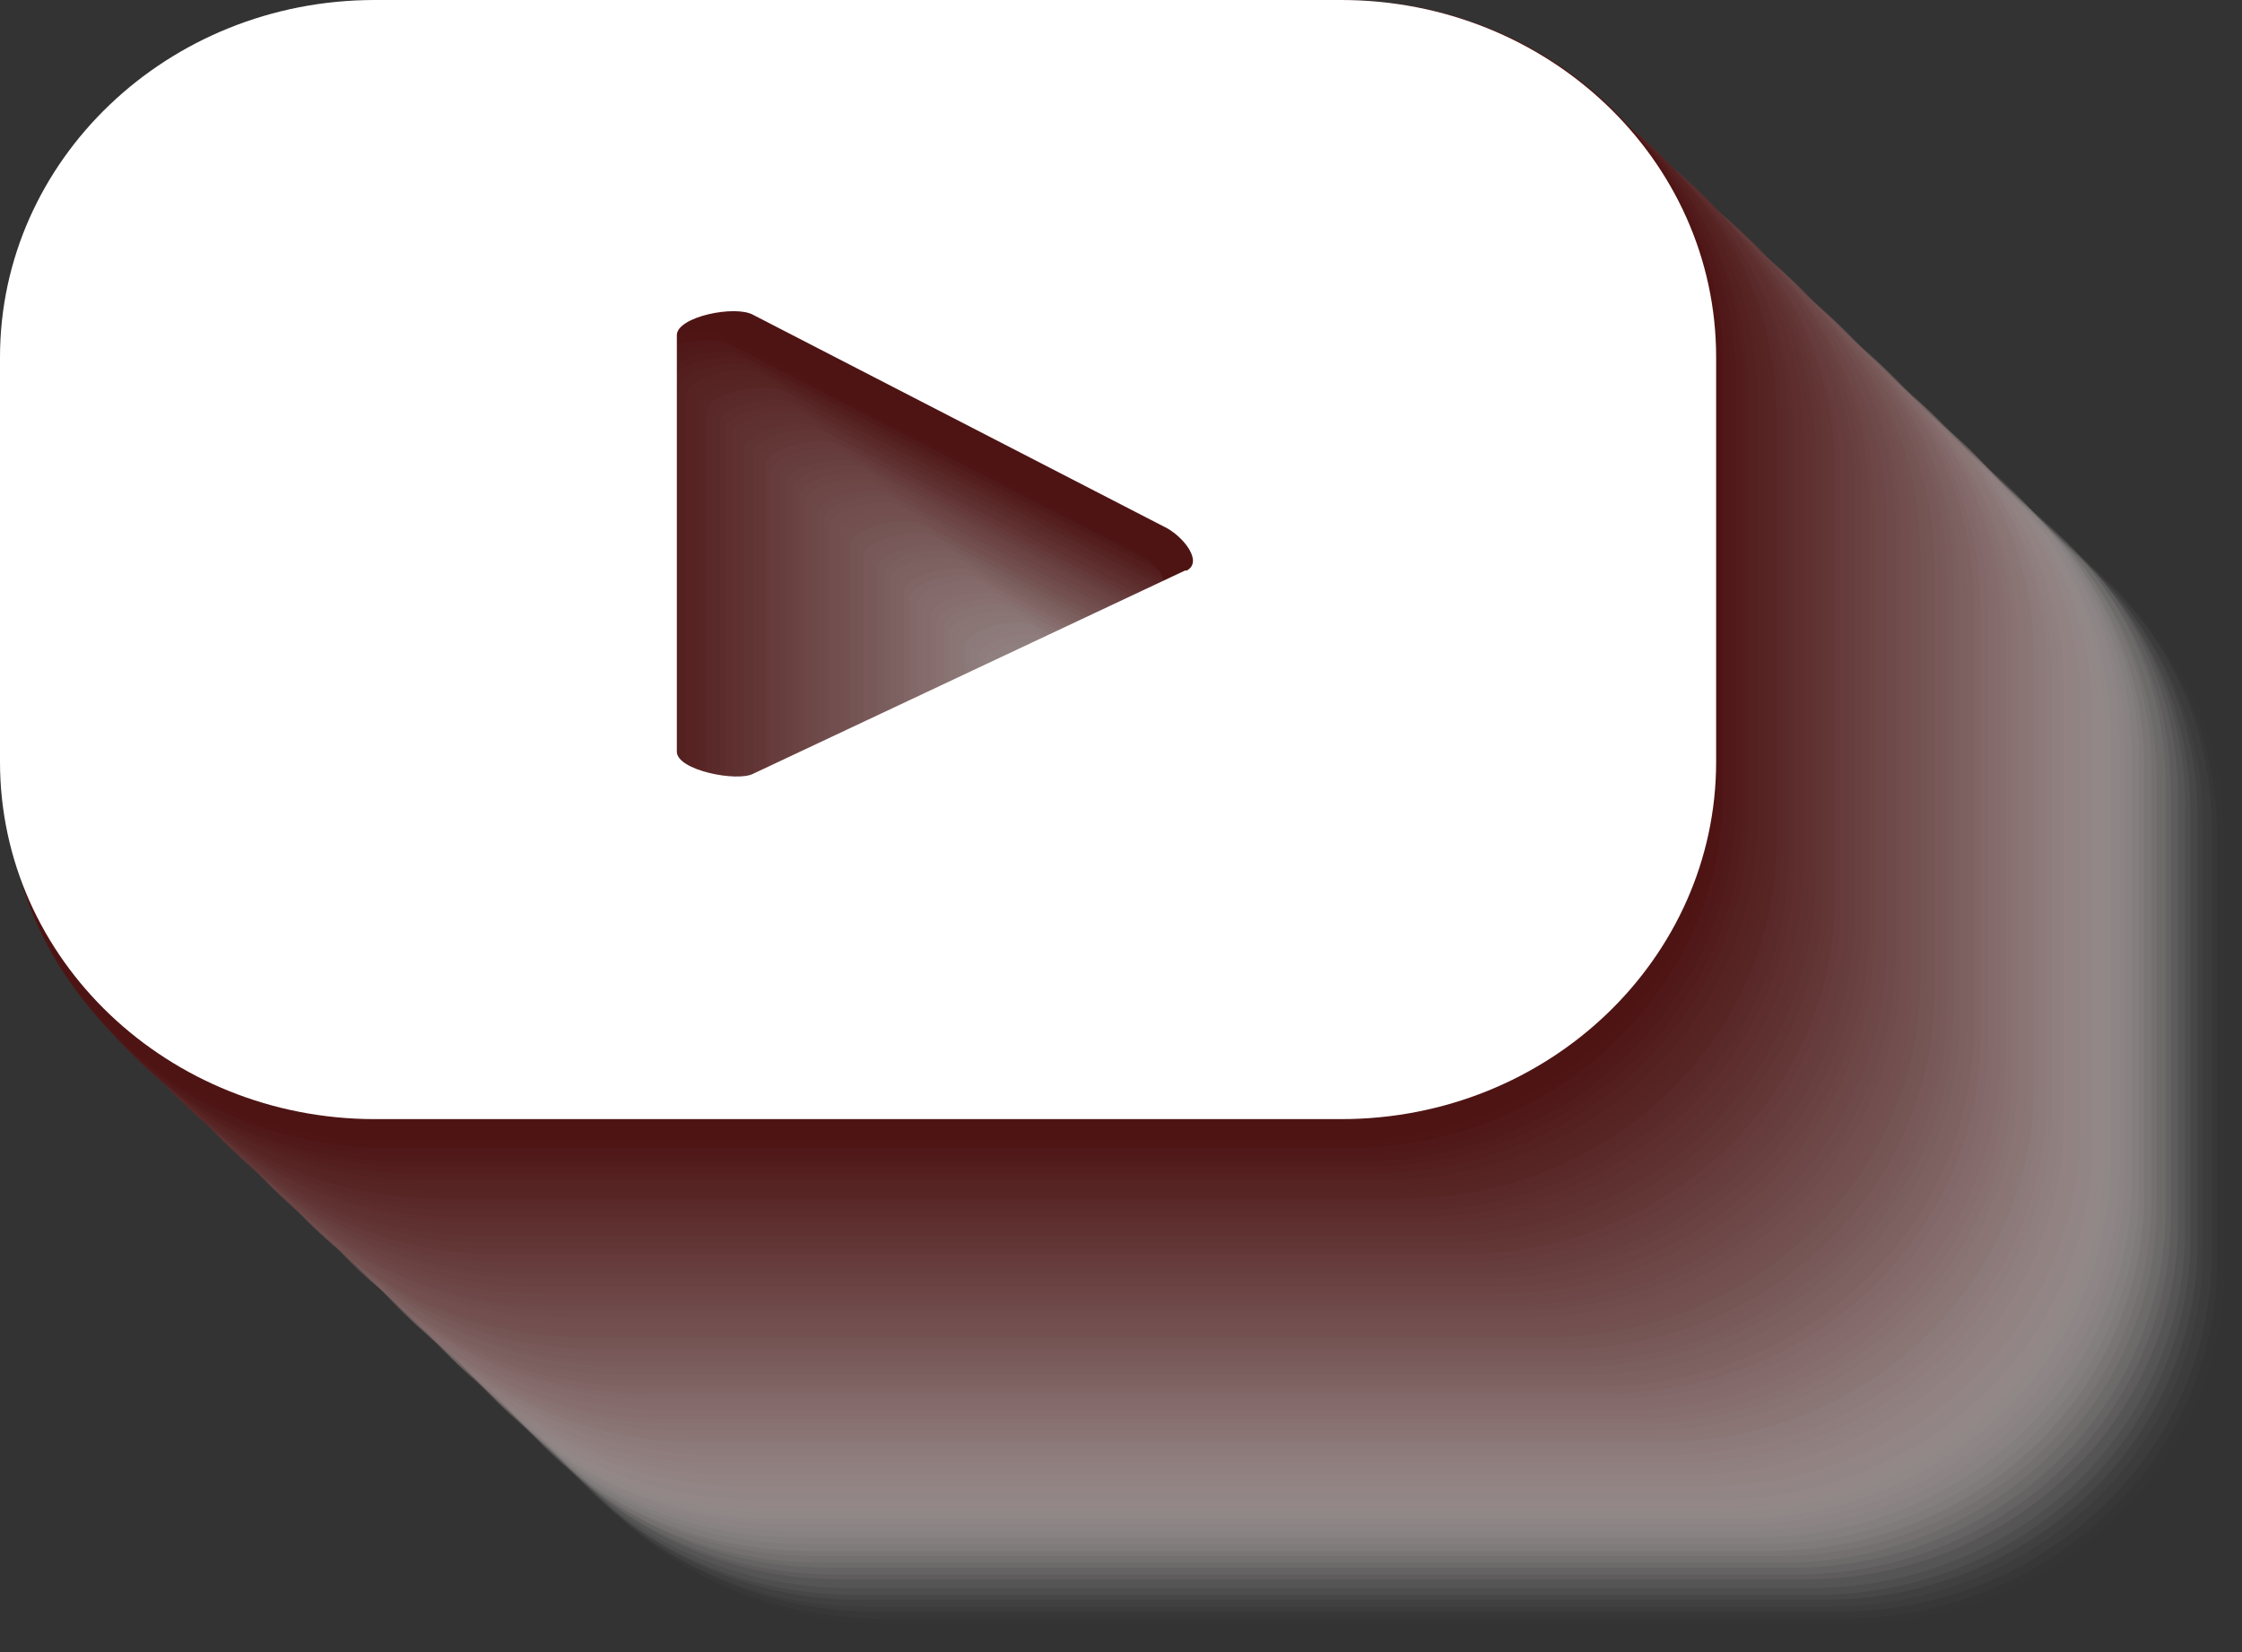 <svg width="38" height="28" viewBox="0 0 38 28" fill="none" xmlns="http://www.w3.org/2000/svg">
<rect x="0" y="0" width="38" height="28" fill="#333333" stroke="none"/>
<g style="mix-blend-mode:multiply" opacity="0.6">
<path opacity="0.01" d="M27.852 17.905L20.686 21.348C20.385 21.492 19.572 21.291 19.572 20.975V13.917C19.572 13.601 20.415 13.4 20.716 13.572L27.641 17.188C27.942 17.36 28.183 17.762 27.882 17.905H27.852ZM37.698 14.232C37.698 10.875 34.838 8.178 31.345 8.178H15.055C11.532 8.178 8.702 10.904 8.702 14.232V21.463C8.702 24.82 11.562 27.517 15.055 27.517H31.345C34.868 27.517 37.698 24.792 37.698 21.463V14.232V14.232Z" fill="#FDFCFC"/>
<path opacity="0.03" d="M27.732 17.819L20.565 21.262C20.264 21.406 19.451 21.205 19.451 20.889V13.831C19.451 13.515 20.294 13.314 20.596 13.486L27.521 17.102C27.822 17.274 28.063 17.675 27.762 17.819H27.732ZM37.578 14.146C37.578 10.789 34.717 8.092 31.224 8.092H14.935C11.412 8.092 8.581 10.818 8.581 14.146V21.377C8.581 24.734 11.442 27.431 14.935 27.431H31.224C34.747 27.431 37.578 24.706 37.578 21.377V14.146Z" fill="#FBF8F8"/>
<path opacity="0.04" d="M27.641 17.704L20.475 21.147C20.174 21.291 19.331 21.09 19.331 20.774V13.716C19.331 13.4 20.174 13.199 20.475 13.371L27.4 16.987C27.701 17.159 27.942 17.561 27.641 17.704V17.704ZM37.487 14.031C37.487 10.674 34.627 7.977 31.134 7.977H14.844C11.322 7.977 8.491 10.703 8.491 14.031V21.262C8.491 24.619 11.352 27.317 14.844 27.317H31.134C34.657 27.317 37.487 24.591 37.487 21.262V14.031Z" fill="#F9F5F5"/>
<path opacity="0.05" d="M27.521 17.618L20.355 21.061C20.053 21.205 19.21 21.004 19.21 20.688V13.63C19.21 13.314 20.053 13.113 20.355 13.285L27.28 16.901C27.581 17.073 27.822 17.475 27.521 17.618V17.618ZM37.337 13.945C37.337 10.588 34.476 7.891 30.983 7.891H14.694C11.171 7.891 8.341 10.617 8.341 13.945V21.176C8.341 24.533 11.201 27.23 14.694 27.23H30.983C34.506 27.23 37.337 24.505 37.337 21.176V13.945V13.945Z" fill="#F7F2F2"/>
<path opacity="0.06" d="M27.43 17.503L20.264 20.947C19.963 21.09 19.12 20.889 19.12 20.574V13.515C19.12 13.199 19.963 12.998 20.264 13.171L27.19 16.786C27.491 16.958 27.732 17.36 27.43 17.503V17.503ZM37.246 13.831C37.246 10.473 34.386 7.776 30.893 7.776H14.604C11.081 7.776 8.25 10.502 8.25 13.831V21.061C8.25 24.419 11.111 27.116 14.604 27.116H30.893C34.416 27.116 37.246 24.39 37.246 21.061V13.831V13.831Z" fill="#F5EFEF"/>
<path opacity="0.08" d="M27.31 17.417L20.144 20.86C19.843 21.004 19 20.803 19 20.488V13.429C19 13.113 19.843 12.912 20.144 13.084L27.069 16.7C27.37 16.872 27.611 17.274 27.31 17.417V17.417ZM37.126 13.744C37.126 10.387 34.266 7.69 30.773 7.69H14.483C10.96 7.69 8.13 10.416 8.13 13.744V20.975C8.13 24.332 10.99 27.03 14.483 27.03H30.773C34.296 27.03 37.126 24.304 37.126 20.975V13.744Z" fill="#F3EBEB"/>
<path opacity="0.09" d="M27.22 17.302L20.053 20.746C19.752 20.889 18.909 20.688 18.909 20.373V13.314C18.909 12.998 19.782 12.797 20.053 12.97L26.979 16.585C27.28 16.757 27.521 17.159 27.22 17.302V17.302ZM37.036 13.63C37.036 10.272 34.175 7.575 30.682 7.575H14.393C10.87 7.575 8.039 10.301 8.039 13.63V20.86C8.039 24.218 10.9 26.915 14.393 26.915H30.682C34.205 26.915 37.036 24.189 37.036 20.86V13.63Z" fill="#F1E8E8"/>
<path opacity="0.1" d="M27.099 17.188L19.903 20.631C19.602 20.774 18.759 20.574 18.759 20.258V13.199C18.759 12.884 19.632 12.683 19.903 12.855L26.828 16.47C27.129 16.642 27.37 17.044 27.069 17.188H27.099ZM36.915 13.486C36.915 10.129 34.055 7.432 30.562 7.432H14.272C10.749 7.432 7.919 10.158 7.919 13.486V20.717C7.919 24.074 10.78 26.771 14.272 26.771H30.562C34.085 26.771 36.915 24.046 36.915 20.717V13.486V13.486Z" fill="#EFE5E5"/>
<path opacity="0.12" d="M26.979 17.102L19.782 20.545C19.481 20.688 18.638 20.488 18.638 20.172V13.113C18.638 12.797 19.512 12.597 19.782 12.769L26.708 16.384C27.009 16.556 27.25 16.958 26.949 17.102H26.979ZM36.795 13.4C36.795 10.043 33.934 7.346 30.442 7.346H14.152C10.629 7.346 7.799 10.072 7.799 13.4V20.631C7.799 23.988 10.659 26.685 14.152 26.685H30.442C33.964 26.685 36.795 23.959 36.795 20.631V13.4Z" fill="#EDE2E2"/>
<path opacity="0.13" d="M26.889 16.987L19.692 20.43C19.391 20.574 18.548 20.373 18.548 20.057V12.998C18.548 12.683 19.421 12.482 19.692 12.654L26.617 16.27C26.919 16.442 27.16 16.843 26.858 16.987H26.889ZM36.704 13.285C36.704 9.928 33.844 7.231 30.351 7.231H14.062C10.539 7.231 7.708 9.957 7.708 13.285V20.516C7.708 23.873 10.569 26.571 14.062 26.571H30.351C33.874 26.571 36.704 23.845 36.704 20.516V13.285Z" fill="#EBDEDE"/>
<path opacity="0.14" d="M26.768 16.901L19.572 20.344C19.271 20.488 18.427 20.287 18.427 19.971V12.912C18.427 12.597 19.301 12.396 19.572 12.568L26.497 16.183C26.798 16.355 27.039 16.757 26.738 16.901H26.768ZM36.554 13.199C36.554 9.842 33.693 7.145 30.201 7.145H13.911C10.388 7.145 7.558 9.871 7.558 13.199V20.43C7.558 23.787 10.418 26.485 13.911 26.485H30.201C33.724 26.485 36.554 23.759 36.554 20.43V13.199Z" fill="#E9DBDB"/>
<path opacity="0.15" d="M26.678 16.786L19.481 20.229C19.18 20.373 18.337 20.172 18.337 19.856V12.797C18.337 12.482 19.21 12.281 19.481 12.453L26.407 16.069C26.708 16.241 26.949 16.642 26.648 16.786H26.678ZM36.464 13.084C36.464 9.727 33.603 7.03 30.11 7.03H13.821C10.298 7.03 7.467 9.756 7.467 13.084V20.315C7.467 23.672 10.328 26.37 13.821 26.37H30.11C33.633 26.37 36.464 23.644 36.464 20.315V13.084Z" fill="#E7D8D8"/>
<path opacity="0.17" d="M26.557 16.7L19.361 20.143C19.06 20.287 18.217 20.086 18.217 19.77V12.711C18.217 12.396 19.09 12.195 19.391 12.367L26.316 15.982C26.617 16.155 26.858 16.556 26.557 16.7V16.7ZM36.343 12.998C36.343 9.641 33.483 6.944 29.99 6.944H13.7C10.177 6.944 7.347 9.67 7.347 12.998V20.229C7.347 23.586 10.207 26.284 13.7 26.284H29.99C33.513 26.284 36.343 23.558 36.343 20.229V12.998V12.998Z" fill="#E4D4D4"/>
<path opacity="0.18" d="M26.467 16.585L19.271 20.028C18.97 20.172 18.126 19.971 18.126 19.655V12.597C18.126 12.281 19 12.08 19.301 12.252L26.226 15.868C26.527 16.04 26.768 16.442 26.467 16.585V16.585ZM36.253 12.884C36.253 9.526 33.392 6.829 29.899 6.829H13.61C10.087 6.829 7.257 9.555 7.257 12.884V20.114C7.257 23.472 10.117 26.169 13.61 26.169H29.899C33.422 26.169 36.253 23.443 36.253 20.114V12.884V12.884Z" fill="#E2D1D1"/>
<path opacity="0.19" d="M26.346 16.499L19.15 19.942C18.849 20.086 18.006 19.885 18.006 19.569V12.511C18.006 12.195 18.879 11.994 19.18 12.166L26.106 15.782C26.407 15.954 26.648 16.355 26.346 16.499V16.499ZM36.132 12.769C36.132 9.412 33.272 6.714 29.779 6.714H13.489C9.967 6.714 7.136 9.44 7.136 12.769V20C7.136 23.357 9.997 26.054 13.489 26.054H29.779C33.302 26.054 36.132 23.328 36.132 20V12.769Z" fill="#E0CECE"/>
<path opacity="0.21" d="M26.226 16.384L19.03 19.828C18.729 19.971 17.886 19.77 17.886 19.454V12.396C17.886 12.08 18.759 11.879 19.06 12.052L25.985 15.667C26.286 15.839 26.527 16.241 26.226 16.384V16.384ZM36.012 12.654C36.012 9.297 33.151 6.6 29.659 6.6H13.369C9.846 6.6 7.016 9.326 7.016 12.654V19.885C7.016 23.242 9.876 25.939 13.369 25.939H29.659C33.182 25.939 36.012 23.213 36.012 19.885V12.654V12.654Z" fill="#DECBCB"/>
<path opacity="0.22" d="M26.136 16.27L18.939 19.713C18.638 19.856 17.765 19.655 17.765 19.34V12.281C17.765 11.965 18.638 11.764 18.939 11.937L25.865 15.552C26.166 15.724 26.407 16.126 26.106 16.27H26.136ZM35.922 12.539C35.922 9.182 33.061 6.485 29.568 6.485H13.279C9.756 6.485 6.925 9.211 6.925 12.539V19.77C6.925 23.127 9.786 25.825 13.279 25.825H29.568C33.091 25.825 35.922 23.099 35.922 19.77V12.539V12.539Z" fill="#DCC7C7"/>
<path opacity="0.23" d="M26.015 16.183L18.819 19.627C18.518 19.77 17.645 19.569 17.645 19.254V12.195C17.645 11.879 18.518 11.678 18.819 11.851L25.744 15.466C26.045 15.638 26.286 16.04 25.985 16.183H26.015ZM35.771 12.453C35.771 9.096 32.911 6.399 29.418 6.399H13.128C9.605 6.399 6.775 9.125 6.775 12.453V19.684C6.775 23.041 9.635 25.738 13.128 25.738H29.418C32.941 25.738 35.771 23.012 35.771 19.684V12.453V12.453Z" fill="#DAC4C4"/>
<path opacity="0.24" d="M25.925 16.069L18.729 19.512C18.427 19.655 17.554 19.454 17.554 19.139V12.08C17.554 11.764 18.427 11.564 18.729 11.736L25.684 15.351C25.985 15.523 26.226 15.925 25.955 16.069H25.925ZM35.681 12.338C35.681 8.981 32.82 6.284 29.327 6.284H13.038C9.515 6.284 6.685 9.01 6.685 12.338V19.569C6.685 22.927 9.545 25.624 13.038 25.624H29.327C32.85 25.624 35.681 22.898 35.681 19.569V12.338V12.338Z" fill="#D8C1C1"/>
<path opacity="0.26" d="M25.805 15.982L18.608 19.426C18.307 19.569 17.434 19.368 17.434 19.053V11.994C17.434 11.678 18.307 11.478 18.608 11.65L25.564 15.265C25.865 15.437 26.106 15.839 25.835 15.982H25.805ZM35.56 12.252C35.56 8.895 32.7 6.198 29.207 6.198H12.917C9.394 6.198 6.564 8.924 6.564 12.252V19.483C6.564 22.84 9.425 25.538 12.917 25.538H29.207C32.73 25.538 35.56 22.812 35.56 19.483V12.252Z" fill="#D6BEBE"/>
<path opacity="0.27" d="M25.714 15.868L18.518 19.311C18.217 19.454 17.344 19.254 17.344 18.938V11.879C17.344 11.564 18.247 11.363 18.518 11.535L25.473 15.15C25.774 15.323 26.015 15.724 25.744 15.868H25.714ZM35.47 12.137C35.47 8.78 32.609 6.083 29.117 6.083H12.827C9.304 6.083 6.474 8.809 6.474 12.137V19.368C6.474 22.726 9.334 25.423 12.827 25.423H29.117C32.64 25.423 35.47 22.697 35.47 19.368V12.137Z" fill="#D4BABA"/>
<path opacity="0.28" d="M25.594 15.782L18.367 19.225C18.066 19.368 17.193 19.168 17.193 18.852V11.793C17.193 11.478 18.096 11.277 18.367 11.449L25.323 15.064C25.624 15.236 25.865 15.638 25.594 15.782V15.782ZM35.349 12.023C35.349 8.666 32.489 5.968 28.996 5.968H12.707C9.184 5.968 6.353 8.694 6.353 12.023V19.254C6.353 22.611 9.214 25.308 12.707 25.308H28.996C32.519 25.308 35.349 22.582 35.349 19.254V12.023V12.023Z" fill="#D2B7B7"/>
<path opacity="0.29" d="M25.503 15.667L18.277 19.11C17.976 19.254 17.103 19.053 17.103 18.737V11.678C17.103 11.363 18.006 11.162 18.277 11.334L25.233 14.95C25.534 15.122 25.805 15.523 25.503 15.667V15.667ZM35.259 11.908C35.259 8.551 32.399 5.854 28.906 5.854H12.616C9.093 5.854 6.263 8.579 6.263 11.908V19.139C6.263 22.496 9.123 25.193 12.616 25.193H28.906C32.429 25.193 35.259 22.467 35.259 19.139V11.908V11.908Z" fill="#D0B4B4"/>
<path opacity="0.31" d="M25.383 15.552L18.157 18.995C17.855 19.139 16.982 18.938 16.982 18.622V11.564C16.982 11.248 17.886 11.047 18.157 11.219L25.112 14.835C25.413 15.007 25.684 15.409 25.383 15.552V15.552ZM35.139 11.793C35.139 8.436 32.278 5.739 28.785 5.739H12.496C8.973 5.739 6.143 8.465 6.143 11.793V19.024C6.143 22.381 9.003 25.078 12.496 25.078H28.785C32.308 25.078 35.139 22.353 35.139 19.024V11.793Z" fill="#CEB1B1"/>
<path opacity="0.32" d="M25.263 15.466L18.036 18.909C17.735 19.053 16.862 18.852 16.862 18.536V11.478C16.862 11.162 17.765 10.961 18.036 11.133L24.992 14.749C25.293 14.921 25.564 15.323 25.263 15.466V15.466ZM34.988 11.707C34.988 8.35 32.128 5.653 28.635 5.653H12.345C8.822 5.653 5.992 8.379 5.992 11.707V18.938C5.992 22.295 8.852 24.992 12.345 24.992H28.635C32.158 24.992 34.988 22.267 34.988 18.938V11.707V11.707Z" fill="#CCADAD"/>
<path opacity="0.33" d="M25.172 15.351L17.946 18.794C17.645 18.938 16.771 18.737 16.771 18.422V11.363C16.771 11.047 17.675 10.846 17.946 11.018L24.901 14.634C25.202 14.806 25.473 15.208 25.172 15.351V15.351ZM34.898 11.592C34.898 8.235 32.037 5.538 28.545 5.538H12.255C8.732 5.538 5.902 8.264 5.902 11.592V18.823C5.902 22.18 8.762 24.878 12.255 24.878H28.545C32.068 24.878 34.898 22.152 34.898 18.823V11.592V11.592Z" fill="#CAAAAA"/>
<path opacity="0.35" d="M25.052 15.265L17.825 18.708C17.524 18.852 16.651 18.651 16.651 18.335V11.277C16.651 10.961 17.554 10.76 17.855 10.932L24.811 14.548C25.112 14.72 25.383 15.122 25.082 15.265H25.052ZM34.777 11.506C34.777 8.149 31.917 5.452 28.424 5.452H12.134C8.612 5.452 5.781 8.178 5.781 11.506V18.737C5.781 22.094 8.642 24.792 12.134 24.792H28.424C31.947 24.792 34.777 22.066 34.777 18.737V11.506Z" fill="#C8A7A7"/>
<path opacity="0.36" d="M24.961 15.15L17.735 18.594C17.434 18.737 16.561 18.536 16.561 18.221V11.162C16.561 10.846 17.464 10.645 17.765 10.818L24.721 14.433C25.022 14.605 25.293 15.007 24.991 15.15H24.961ZM34.687 11.363C34.687 8.006 31.827 5.308 28.334 5.308H12.044C8.521 5.308 5.691 8.034 5.691 11.363V18.594C5.691 21.951 8.551 24.648 12.044 24.648H28.334C31.857 24.648 34.687 21.922 34.687 18.594V11.363Z" fill="#C6A3A3"/>
<path opacity="0.37" d="M24.841 15.064L17.614 18.508C17.313 18.651 16.44 18.45 16.44 18.135V11.076C16.44 10.76 17.343 10.559 17.645 10.732L24.6 14.347C24.901 14.519 25.172 14.921 24.871 15.064H24.841ZM34.567 11.277C34.567 7.92 31.706 5.222 28.213 5.222H11.924C8.401 5.222 5.57 7.948 5.57 11.277V18.508C5.57 21.865 8.431 24.562 11.924 24.562H28.213C31.736 24.562 34.567 21.836 34.567 18.508V11.277V11.277Z" fill="#C4A0A0"/>
<path opacity="0.38" d="M24.751 14.95L17.524 18.393C17.223 18.536 16.35 18.335 16.35 18.02V10.961C16.35 10.645 17.253 10.445 17.554 10.617L24.51 14.232C24.811 14.404 25.082 14.806 24.781 14.95H24.751ZM34.476 11.162C34.476 7.805 31.616 5.108 28.123 5.108H11.833C8.31 5.108 5.48 7.833 5.48 11.162V18.393C5.48 21.75 8.341 24.447 11.833 24.447H28.123C31.646 24.447 34.476 21.721 34.476 18.393V11.162V11.162Z" fill="#C29D9D"/>
<path opacity="0.4" d="M24.63 14.864L17.404 18.307C17.103 18.45 16.199 18.249 16.199 17.934V10.875C16.199 10.559 17.103 10.358 17.404 10.531L24.359 14.146C24.66 14.318 24.931 14.72 24.63 14.864V14.864ZM34.356 11.076C34.356 7.719 31.495 5.021 28.003 5.021H11.713C8.19 5.021 5.36 7.747 5.36 11.076V18.307C5.36 21.664 8.22 24.361 11.713 24.361H28.003C31.526 24.361 34.356 21.635 34.356 18.307V11.076Z" fill="#C09A9A"/>
<path opacity="0.41" d="M24.51 14.749L17.283 18.192C16.982 18.335 16.079 18.135 16.079 17.819V10.76C16.079 10.445 16.982 10.244 17.283 10.416L24.239 14.031C24.54 14.204 24.811 14.605 24.51 14.749V14.749ZM34.205 10.961C34.205 7.604 31.345 4.907 27.852 4.907H11.562C8.039 4.907 5.209 7.633 5.209 10.961V18.192C5.209 21.549 8.07 24.246 11.562 24.246H27.852C31.375 24.246 34.205 21.52 34.205 18.192V10.961Z" fill="#BE9696"/>
<path opacity="0.42" d="M24.419 14.634L17.193 18.077C16.892 18.221 15.989 18.02 15.989 17.704V10.646C15.989 10.33 16.892 10.129 17.193 10.301L24.148 13.917C24.45 14.089 24.721 14.49 24.419 14.634V14.634ZM34.115 10.846C34.115 7.489 31.255 4.792 27.762 4.792H11.472C7.949 4.792 5.119 7.518 5.119 10.846V18.077C5.119 21.434 7.979 24.132 11.472 24.132H27.762C31.285 24.132 34.115 21.406 34.115 18.077V10.846Z" fill="#BC9393"/>
<path opacity="0.44" d="M24.299 14.548L17.073 17.991C16.771 18.135 15.868 17.934 15.868 17.618V10.559C15.868 10.244 16.802 10.043 17.073 10.215L24.028 13.831C24.329 14.003 24.6 14.404 24.299 14.548V14.548ZM33.995 10.76C33.995 7.403 31.134 4.706 27.641 4.706H11.352C7.829 4.706 4.998 7.432 4.998 10.76V17.991C4.998 21.348 7.859 24.046 11.352 24.046H27.641C31.164 24.046 33.995 21.32 33.995 17.991V10.76V10.76Z" fill="#BA9090"/>
<path opacity="0.45" d="M24.209 14.433L16.982 17.876C16.681 18.02 15.778 17.819 15.778 17.503V10.445C15.778 10.129 16.711 9.928 16.982 10.1L23.938 13.716C24.239 13.888 24.51 14.29 24.209 14.433V14.433ZM33.904 10.617C33.904 7.26 31.044 4.562 27.551 4.562H11.261C7.738 4.562 4.908 7.288 4.908 10.617V17.848C4.908 21.205 7.769 23.902 11.261 23.902H27.551C31.074 23.902 33.904 21.176 33.904 17.848V10.617V10.617Z" fill="#B88D8D"/>
<path opacity="0.46" d="M24.088 14.347L16.832 17.79C16.531 17.934 15.627 17.733 15.627 17.417V10.358C15.627 10.043 16.561 9.842 16.832 10.014L23.787 13.63C24.088 13.802 24.359 14.204 24.058 14.347H24.088ZM33.784 10.531C33.784 7.173 30.923 4.476 27.43 4.476H11.141C7.618 4.476 4.788 7.202 4.788 10.531V17.762C4.788 21.119 7.648 23.816 11.141 23.816H27.43C30.953 23.816 33.784 21.09 33.784 17.762V10.531Z" fill="#B68989"/>
<path opacity="0.47" d="M23.998 14.232L16.741 17.675C16.44 17.819 15.537 17.618 15.537 17.302V10.244C15.537 9.928 16.47 9.727 16.741 9.899L23.697 13.515C23.998 13.687 24.269 14.089 23.968 14.232H23.998ZM33.694 10.416C33.694 7.059 30.833 4.361 27.34 4.361H11.05C7.528 4.361 4.697 7.087 4.697 10.416V17.647C4.697 21.004 7.558 23.701 11.05 23.701H27.34C30.863 23.701 33.694 20.975 33.694 17.647V10.416Z" fill="#B48686"/>
<path opacity="0.49" d="M23.878 14.146L16.621 17.589C16.32 17.733 15.416 17.532 15.416 17.216V10.158C15.416 9.842 16.35 9.641 16.621 9.813L23.576 13.429C23.878 13.601 24.148 14.003 23.847 14.146H23.878ZM33.573 10.33C33.573 6.973 30.712 4.275 27.22 4.275H10.93C7.407 4.275 4.577 7.001 4.577 10.33V17.561C4.577 20.918 7.437 23.615 10.93 23.615H27.22C30.743 23.615 33.573 20.889 33.573 17.561V10.33V10.33Z" fill="#B28383"/>
<path opacity="0.5" d="M23.787 14.031L16.531 17.475C16.23 17.618 15.326 17.417 15.326 17.102V10.043C15.326 9.727 16.26 9.526 16.531 9.699L23.486 13.314C23.787 13.486 24.058 13.888 23.757 14.031H23.787ZM33.453 10.215C33.453 6.858 30.592 4.161 27.099 4.161H10.81C7.287 4.161 4.456 6.887 4.456 10.215V17.446C4.456 20.803 7.317 23.5 10.81 23.5H27.099C30.622 23.5 33.453 20.774 33.453 17.446V10.215Z" fill="#AF7F7F"/>
<path opacity="0.51" d="M23.667 13.917L16.41 17.36C16.109 17.503 15.206 17.302 15.206 16.987V9.928C15.206 9.612 16.139 9.412 16.41 9.584L23.366 13.199C23.667 13.371 23.938 13.773 23.637 13.917H23.667ZM33.332 10.1C33.332 6.743 30.472 4.046 26.979 4.046H10.689C7.166 4.046 4.336 6.772 4.336 10.1V17.331C4.336 20.688 7.196 23.386 10.689 23.386H26.979C30.502 23.386 33.332 20.66 33.332 17.331V10.1V10.1Z" fill="#AD7C7C"/>
<path opacity="0.53" d="M23.546 13.831L16.29 17.274C15.989 17.417 15.085 17.216 15.085 16.901V9.842C15.085 9.526 16.019 9.326 16.32 9.498L23.275 13.113C23.576 13.285 23.847 13.687 23.546 13.831ZM33.212 10.014C33.212 6.657 30.351 3.96 26.858 3.96H10.569C7.046 3.96 4.215 6.686 4.215 10.014V17.245C4.215 20.602 7.076 23.299 10.569 23.299H26.858C30.381 23.299 33.212 20.574 33.212 17.245V10.014Z" fill="#AB7979"/>
<path opacity="0.54" d="M23.456 13.716L16.199 17.159C15.898 17.302 14.995 17.102 14.995 16.786V9.727C14.995 9.412 15.928 9.211 16.229 9.383L23.185 12.998C23.486 13.171 23.757 13.572 23.456 13.716ZM33.121 9.871C33.121 6.514 30.261 3.816 26.768 3.816H10.478C6.955 3.816 4.125 6.542 4.125 9.871V17.102C4.125 20.459 6.986 23.156 10.478 23.156H26.768C30.291 23.156 33.121 20.43 33.121 17.102V9.871Z" fill="#A97676"/>
<path opacity="0.55" d="M23.335 13.63L16.079 17.073C15.778 17.216 14.874 17.015 14.874 16.7V9.641C14.874 9.326 15.808 9.125 16.109 9.297L23.064 12.912C23.366 13.084 23.637 13.486 23.335 13.63V13.63ZM33.001 9.785C33.001 6.427 30.14 3.73 26.648 3.73H10.358C6.835 3.73 4.005 6.456 4.005 9.785V17.015C4.005 20.373 6.865 23.07 10.358 23.07H26.648C30.171 23.07 33.001 20.344 33.001 17.015V9.785V9.785Z" fill="#A77272"/>
<path opacity="0.56" d="M23.245 13.515L15.989 16.958C15.688 17.102 14.784 16.901 14.784 16.585V9.526C14.784 9.211 15.718 9.01 16.019 9.182L22.974 12.797C23.275 12.97 23.546 13.371 23.245 13.515V13.515ZM32.91 9.67C32.91 6.313 30.05 3.615 26.557 3.615H10.268C6.745 3.615 3.914 6.341 3.914 9.67V16.901C3.914 20.258 6.775 22.955 10.268 22.955H26.557C30.08 22.955 32.91 20.229 32.91 16.901V9.67V9.67Z" fill="#A56F6F"/>
<path opacity="0.58" d="M23.125 13.429L15.868 16.872C15.567 17.015 14.634 16.815 14.634 16.499V9.44C14.634 9.125 15.567 8.924 15.868 9.096L22.824 12.711C23.125 12.884 23.396 13.285 23.095 13.429H23.125ZM32.79 9.584C32.79 6.227 29.93 3.529 26.437 3.529H10.147C6.624 3.529 3.794 6.255 3.794 9.584V16.815C3.794 20.172 6.654 22.869 10.147 22.869H26.437C29.96 22.869 32.79 20.143 32.79 16.815V9.584Z" fill="#A36C6C"/>
<path opacity="0.59" d="M23.034 13.314L15.778 16.757C15.477 16.901 14.543 16.7 14.543 16.384V9.326C14.543 9.01 15.477 8.809 15.778 8.981L22.733 12.597C23.034 12.769 23.305 13.171 23.034 13.314ZM32.67 9.469C32.67 6.112 29.809 3.415 26.316 3.415H10.027C6.504 3.415 3.674 6.141 3.674 9.469V16.7C3.674 20.057 6.534 22.754 10.027 22.754H26.316C29.839 22.754 32.67 20.028 32.67 16.7V9.469V9.469Z" fill="#A16969"/>
<path opacity="0.6" d="M22.914 13.228L15.657 16.671C15.356 16.815 14.423 16.614 14.423 16.298V9.239C14.423 8.924 15.356 8.723 15.657 8.895L22.643 12.511C22.944 12.683 23.215 13.084 22.944 13.228H22.914ZM32.549 9.383C32.549 6.026 29.689 3.329 26.196 3.329H9.906C6.383 3.329 3.553 6.054 3.553 9.383V16.614C3.553 19.971 6.414 22.668 9.906 22.668H26.196C29.719 22.668 32.549 19.942 32.549 16.614V9.383Z" fill="#9F6565"/>
<path opacity="0.62" d="M22.794 13.113L15.537 16.556C15.236 16.7 14.302 16.499 14.302 16.183V9.125C14.302 8.809 15.266 8.608 15.537 8.78L22.523 12.396C22.824 12.568 23.095 12.97 22.824 13.113H22.794ZM32.429 9.268C32.429 5.911 29.568 3.214 26.076 3.214H9.786C6.263 3.214 3.433 5.94 3.433 9.268V16.499C3.433 19.856 6.293 22.553 9.786 22.553H26.076C29.598 22.553 32.429 19.828 32.429 16.499V9.268V9.268Z" fill="#9D6262"/>
<path opacity="0.63" d="M22.703 12.998L15.447 16.442C15.146 16.585 14.212 16.384 14.212 16.069V9.01C14.212 8.694 15.176 8.493 15.447 8.666L22.432 12.281C22.733 12.453 23.004 12.855 22.733 12.998H22.703ZM32.339 9.125C32.339 5.767 29.478 3.07 25.985 3.07H9.696C6.173 3.07 3.342 5.796 3.342 9.125V16.355C3.342 19.713 6.203 22.41 9.696 22.41H25.985C29.508 22.41 32.339 19.684 32.339 16.355V9.125V9.125Z" fill="#9B5F5F"/>
<path opacity="0.64" d="M22.583 12.912L15.296 16.355C14.995 16.499 14.062 16.298 14.062 15.982V8.924C14.062 8.608 15.025 8.407 15.296 8.579L22.282 12.195C22.583 12.367 22.884 12.769 22.583 12.912ZM32.218 9.039C32.218 5.681 29.358 2.984 25.865 2.984H9.575C6.052 2.984 3.222 5.71 3.222 9.039V16.27C3.222 19.627 6.082 22.324 9.575 22.324H25.865C29.388 22.324 32.218 19.598 32.218 16.27V9.039Z" fill="#995C5C"/>
<path opacity="0.65" d="M22.492 12.797L15.206 16.241C14.905 16.384 13.971 16.183 13.971 15.868V8.809C13.971 8.493 14.935 8.293 15.206 8.465L22.191 12.08C22.492 12.252 22.794 12.654 22.492 12.797ZM32.128 8.924C32.128 5.567 29.267 2.869 25.774 2.869H9.485C5.962 2.869 3.132 5.595 3.132 8.924V16.155C3.132 19.512 5.992 22.209 9.485 22.209H25.774C29.297 22.209 32.128 19.483 32.128 16.155V8.924Z" fill="#975858"/>
<path opacity="0.67" d="M22.372 12.711L15.085 16.155C14.784 16.298 13.851 16.097 13.851 15.782V8.723C13.851 8.407 14.814 8.206 15.085 8.379L22.071 11.994C22.372 12.166 22.673 12.568 22.372 12.711ZM31.977 8.838C31.977 5.481 29.117 2.783 25.624 2.783H9.334C5.811 2.783 2.981 5.509 2.981 8.838V16.069C2.981 19.426 5.841 22.123 9.334 22.123H25.624C29.147 22.123 31.977 19.397 31.977 16.069V8.838V8.838Z" fill="#955555"/>
<path opacity="0.68" d="M22.282 12.597L14.995 16.04C14.694 16.183 13.76 15.982 13.76 15.667V8.608C13.76 8.293 14.724 8.092 14.995 8.264L21.98 11.879C22.282 12.052 22.583 12.453 22.282 12.597ZM31.887 8.723C31.887 5.366 29.026 2.669 25.534 2.669H9.244C5.721 2.669 2.891 5.394 2.891 8.723V15.954C2.891 19.311 5.751 22.008 9.244 22.008H25.534C29.056 22.008 31.887 19.282 31.887 15.954V8.723V8.723Z" fill="#935252"/>
<path opacity="0.69" d="M22.161 12.511L14.874 15.954C14.573 16.097 13.64 15.896 13.64 15.581V8.522C13.64 8.206 14.604 8.006 14.874 8.178L21.86 11.793C22.161 11.965 22.462 12.367 22.161 12.511ZM31.766 8.637C31.766 5.28 28.906 2.582 25.413 2.582H9.123C5.601 2.582 2.77 5.308 2.77 8.637V15.868C2.77 19.225 5.631 21.922 9.123 21.922H25.413C28.936 21.922 31.766 19.196 31.766 15.868V8.637Z" fill="#914E4E"/>
<path opacity="0.71" d="M22.071 12.396L14.784 15.839C14.483 15.982 13.55 15.782 13.55 15.466V8.407C13.55 8.092 14.513 7.891 14.814 8.063L21.8 11.678C22.101 11.851 22.402 12.252 22.101 12.396H22.071ZM31.676 8.522C31.676 5.165 28.816 2.468 25.323 2.468H9.033C5.51 2.468 2.68 5.194 2.68 8.522V15.753C2.68 19.11 5.54 21.807 9.033 21.807H25.323C28.846 21.807 31.676 19.081 31.676 15.753V8.522Z" fill="#8F4B4B"/>
<path opacity="0.72" d="M21.95 12.281L14.664 15.724C14.363 15.868 13.429 15.667 13.429 15.351V8.293C13.429 7.977 14.393 7.776 14.694 7.948L21.679 11.564C21.98 11.736 22.282 12.137 21.98 12.281H21.95ZM31.556 8.379C31.556 5.021 28.695 2.324 25.202 2.324H8.913C5.39 2.324 2.559 5.05 2.559 8.379V15.61C2.559 18.967 5.42 21.664 8.913 21.664H25.202C28.725 21.664 31.556 18.938 31.556 15.61V8.379V8.379Z" fill="#8D4848"/>
<path opacity="0.73" d="M21.83 12.195L14.543 15.638C14.242 15.782 13.309 15.581 13.309 15.265V8.206C13.309 7.891 14.272 7.69 14.573 7.862L21.559 11.478C21.86 11.65 22.161 12.052 21.86 12.195H21.83ZM31.435 8.293C31.435 4.935 28.575 2.238 25.082 2.238H8.792C5.269 2.238 2.439 4.964 2.439 8.293V15.523C2.439 18.881 5.299 21.578 8.792 21.578H25.082C28.605 21.578 31.435 18.852 31.435 15.523V8.293Z" fill="#8B4545"/>
<path opacity="0.74" d="M21.74 12.08L14.453 15.523C14.152 15.667 13.218 15.466 13.218 15.15V8.092C13.218 7.776 14.182 7.575 14.483 7.747L21.469 11.363C21.77 11.535 22.071 11.937 21.77 12.08H21.74ZM31.345 8.178C31.345 4.821 28.484 2.123 24.992 2.123H8.702C5.179 2.123 2.349 4.849 2.349 8.178V15.409C2.349 18.766 5.209 21.463 8.702 21.463H24.992C28.515 21.463 31.345 18.737 31.345 15.409V8.178Z" fill="#894141"/>
<path opacity="0.76" d="M21.619 11.994L14.332 15.437C14.031 15.581 13.068 15.38 13.068 15.064V8.006C13.068 7.69 14.031 7.489 14.332 7.661L21.318 11.277C21.619 11.449 21.92 11.851 21.619 11.994ZM31.194 8.092C31.194 4.734 28.334 2.037 24.841 2.037H8.551C5.028 2.037 2.198 4.763 2.198 8.092V15.323C2.198 18.68 5.059 21.377 8.551 21.377H24.841C28.364 21.377 31.194 18.651 31.194 15.323V8.092Z" fill="#873E3E"/>
<path opacity="0.77" d="M21.529 11.879L14.242 15.323C13.941 15.466 12.978 15.265 12.978 14.95V7.891C12.978 7.575 13.941 7.374 14.242 7.547L21.228 11.162C21.529 11.334 21.83 11.736 21.529 11.879ZM31.104 7.977C31.104 4.62 28.244 1.923 24.751 1.923H8.461C4.938 1.923 2.108 4.648 2.108 7.977V15.208C2.108 18.565 4.968 21.262 8.461 21.262H24.751C28.274 21.262 31.104 18.536 31.104 15.208V7.977Z" fill="#853B3B"/>
<path opacity="0.78" d="M21.408 11.793L14.122 15.236C13.821 15.38 12.857 15.179 12.857 14.864V7.805C12.857 7.489 13.821 7.288 14.122 7.46L21.107 11.076C21.408 11.248 21.709 11.65 21.408 11.793ZM30.983 7.891C30.983 4.534 28.123 1.836 24.63 1.836H8.341C4.818 1.836 1.987 4.562 1.987 7.891V15.122C1.987 18.479 4.848 21.176 8.341 21.176H24.63C28.153 21.176 30.983 18.45 30.983 15.122V7.891V7.891Z" fill="#833838"/>
<path opacity="0.79" d="M21.318 11.678L14.031 15.122C13.73 15.265 12.767 15.064 12.767 14.749V7.69C12.767 7.374 13.76 7.173 14.031 7.346L21.017 10.961C21.318 11.133 21.619 11.535 21.318 11.678ZM30.893 7.776C30.893 4.419 28.033 1.722 24.54 1.722H8.25C4.727 1.722 1.897 4.448 1.897 7.776V15.007C1.897 18.364 4.757 21.061 8.25 21.061H24.54C28.063 21.061 30.893 18.335 30.893 15.007V7.776V7.776Z" fill="#813434"/>
<path opacity="0.81" d="M21.198 11.592L13.881 15.036C13.58 15.179 12.616 14.978 12.616 14.663V7.604C12.616 7.288 13.61 7.087 13.881 7.26L20.866 10.875C21.168 11.047 21.469 11.449 21.168 11.592H21.198ZM30.773 7.661C30.773 4.304 27.912 1.607 24.419 1.607H8.13C4.607 1.607 1.777 4.333 1.777 7.661V14.892C1.777 18.249 4.637 20.947 8.13 20.947H24.419C27.942 20.947 30.773 18.221 30.773 14.892V7.661Z" fill="#7F3131"/>
<path opacity="0.82" d="M21.107 11.478L13.79 14.921C13.489 15.064 12.526 14.864 12.526 14.548V7.489C12.526 7.173 13.52 6.973 13.79 7.145L20.776 10.76C21.077 10.932 21.378 11.334 21.077 11.478H21.107ZM30.682 7.547C30.682 4.189 27.822 1.492 24.329 1.492H8.039C4.517 1.492 1.686 4.218 1.686 7.547V14.777C1.686 18.135 4.547 20.832 8.039 20.832H24.329C27.852 20.832 30.682 18.106 30.682 14.777V7.547Z" fill="#7D2E2E"/>
<path opacity="0.83" d="M20.987 11.363L13.67 14.806C13.369 14.95 12.405 14.749 12.405 14.433V7.374C12.405 7.059 13.399 6.858 13.67 7.03L20.656 10.646C20.957 10.818 21.258 11.219 20.957 11.363H20.987ZM30.562 7.432C30.562 4.075 27.701 1.377 24.209 1.377H7.919C4.396 1.377 1.566 4.103 1.566 7.432V14.663C1.566 18.02 4.426 20.717 7.919 20.717H24.209C27.732 20.717 30.562 17.991 30.562 14.663V7.432V7.432Z" fill="#7B2B2B"/>
<path opacity="0.85" d="M20.866 11.277L13.55 14.72C13.249 14.864 12.285 14.663 12.285 14.347V7.288C12.285 6.973 13.279 6.772 13.55 6.944L20.535 10.559C20.836 10.732 21.137 11.133 20.836 11.277H20.866ZM30.411 7.346C30.411 3.988 27.551 1.291 24.058 1.291H7.768C4.246 1.291 1.415 4.017 1.415 7.346V14.576C1.415 17.934 4.276 20.631 7.768 20.631H24.058C27.581 20.631 30.411 17.905 30.411 14.576V7.346V7.346Z" fill="#782727"/>
<path opacity="0.86" d="M20.776 11.162L13.459 14.605C13.158 14.749 12.195 14.548 12.195 14.232V7.173C12.195 6.858 13.188 6.657 13.459 6.829L20.445 10.445C20.746 10.617 21.047 11.018 20.746 11.162H20.776ZM30.321 7.231C30.321 3.874 27.461 1.176 23.968 1.176H7.678C4.155 1.176 1.325 3.902 1.325 7.231V14.462C1.325 17.819 4.185 20.516 7.678 20.516H23.968C27.491 20.516 30.321 17.79 30.321 14.462V7.231V7.231Z" fill="#762424"/>
<path opacity="0.87" d="M20.656 11.076L13.339 14.519C13.038 14.663 12.074 14.462 12.074 14.146V7.087C12.074 6.772 13.068 6.571 13.339 6.743L20.325 10.358C20.626 10.531 20.927 10.932 20.626 11.076H20.656ZM30.201 7.145C30.201 3.788 27.34 1.09 23.847 1.09H7.558C4.035 1.09 1.204 3.816 1.204 7.145V14.376C1.204 17.733 4.065 20.43 7.558 20.43H23.847C27.37 20.43 30.201 17.704 30.201 14.376V7.145Z" fill="#742121"/>
<path opacity="0.88" d="M20.565 10.961L13.249 14.404C12.947 14.548 11.984 14.347 11.984 14.031V6.973C11.984 6.657 12.978 6.456 13.279 6.628L20.264 10.244C20.565 10.416 20.866 10.818 20.565 10.961ZM30.11 7.03C30.11 3.673 27.25 0.976 23.757 0.976H7.467C3.944 0.976 1.114 3.702 1.114 7.03V14.261C1.114 17.618 3.975 20.315 7.467 20.315H23.757C27.28 20.315 30.11 17.589 30.11 14.261V7.03Z" fill="#721D1D"/>
<path opacity="0.9" d="M20.445 10.875L13.128 14.318C12.827 14.462 11.864 14.261 11.864 13.945V6.887C11.864 6.571 12.857 6.37 13.158 6.542L20.144 10.158C20.445 10.33 20.746 10.732 20.445 10.875ZM29.99 6.915C29.99 3.558 27.129 0.861 23.637 0.861H7.347C3.824 0.861 0.994 3.587 0.994 6.915V14.146C0.994 17.503 3.854 20.201 7.347 20.201H23.637C27.16 20.201 29.99 17.475 29.99 14.146V6.915V6.915Z" fill="#701A1A"/>
<path opacity="0.91" d="M20.355 10.76L13.038 14.204C12.737 14.347 11.773 14.146 11.773 13.831V6.772C11.773 6.456 12.767 6.255 13.068 6.427L20.053 10.043C20.355 10.215 20.656 10.617 20.355 10.76ZM29.9 6.8C29.9 3.443 27.039 0.746 23.546 0.746H7.257C3.734 0.746 0.903 3.472 0.903 6.8V14.031C0.903 17.389 3.764 20.086 7.257 20.086H23.546C27.069 20.086 29.9 17.36 29.9 14.031V6.8V6.8Z" fill="#6E1717"/>
<path opacity="0.92" d="M20.234 10.674L12.917 14.117C12.616 14.261 11.623 14.06 11.623 13.744V6.686C11.623 6.37 12.616 6.169 12.917 6.341L19.903 9.957C20.204 10.129 20.505 10.531 20.204 10.674H20.234ZM29.779 6.714C29.779 3.357 26.919 0.66 23.426 0.66H7.136C3.613 0.66 0.783 3.386 0.783 6.714V13.945C0.783 17.302 3.643 20 7.136 20H23.426C26.949 20 29.779 17.274 29.779 13.945V6.714Z" fill="#6C1414"/>
<path opacity="0.94" d="M20.114 10.559L12.797 14.003C12.496 14.146 11.502 13.945 11.502 13.63V6.571C11.502 6.255 12.496 6.054 12.797 6.227L19.782 9.842C20.084 10.014 20.385 10.416 20.084 10.559H20.114ZM29.629 6.6C29.629 3.242 26.768 0.545 23.275 0.545H6.986C3.463 0.545 0.632 3.271 0.632 6.6V13.831C0.632 17.188 3.493 19.885 6.986 19.885H23.275C26.798 19.885 29.629 17.159 29.629 13.831V6.6Z" fill="#6A1010"/>
<path opacity="0.95" d="M20.023 10.445L12.707 13.888C12.405 14.031 11.412 13.831 11.412 13.515V6.456C11.412 6.141 12.405 5.94 12.707 6.112L19.722 9.727C20.023 9.899 20.325 10.301 20.053 10.445H20.023ZM29.538 6.485C29.538 3.128 26.678 0.43 23.185 0.43H6.895C3.372 0.43 0.542 3.156 0.542 6.485V13.716C0.542 17.073 3.403 19.77 6.895 19.77H23.185C26.708 19.77 29.538 17.044 29.538 13.716V6.485Z" fill="#680D0D"/>
<path opacity="0.96" d="M19.903 10.358L12.586 13.802C12.285 13.945 11.291 13.744 11.291 13.429V6.37C11.291 6.054 12.285 5.854 12.586 6.026L19.602 9.641C19.903 9.813 20.204 10.215 19.933 10.358H19.903ZM29.418 6.399C29.418 3.042 26.557 0.344 23.064 0.344H6.775C3.252 0.344 0.422 3.07 0.422 6.399V13.63C0.422 16.987 3.282 19.684 6.775 19.684H23.064C26.587 19.684 29.418 16.958 29.418 13.63V6.399Z" fill="#660A0A"/>
<path opacity="0.97" d="M19.813 10.244L12.496 13.687C12.195 13.831 11.201 13.63 11.201 13.314V6.255C11.201 5.94 12.225 5.739 12.496 5.911L19.512 9.526C19.813 9.699 20.114 10.1 19.843 10.244H19.813ZM29.327 6.284C29.327 2.927 26.467 0.23 22.974 0.23H6.685C3.162 0.23 0.331 2.955 0.331 6.284V13.515C0.331 16.872 3.192 19.569 6.685 19.569H22.974C26.497 19.569 29.327 16.843 29.327 13.515V6.284Z" fill="#640707"/>
<path opacity="0.99" d="M19.692 10.158L12.345 13.601C12.044 13.744 11.05 13.543 11.05 13.228V6.169C11.05 5.854 12.074 5.653 12.345 5.825L19.361 9.44C19.662 9.612 19.963 10.014 19.692 10.158ZM29.207 6.169C29.207 2.812 26.346 0.115 22.854 0.115H6.564C3.041 0.115 0.211 2.841 0.211 6.169V13.4C0.211 16.757 3.071 19.454 6.564 19.454H22.854C26.377 19.454 29.207 16.729 29.207 13.4V6.169Z" fill="#620303"/>
<path d="M19.602 10.043L12.255 13.486C11.954 13.63 10.96 13.429 10.96 13.113V6.054C10.96 5.739 11.984 5.538 12.255 5.71L19.271 9.326C19.572 9.498 19.903 9.899 19.602 10.043ZM29.117 6.054C29.117 2.697 26.256 0 22.763 0H6.474C2.951 0 0.12 2.726 0.12 6.054V13.285C0.12 16.642 2.981 19.34 6.474 19.34H22.763C26.286 19.34 29.117 16.614 29.117 13.285V6.054Z" fill="#600000"/>
</g>
<path d="M29.087 6.054C29.087 2.697 26.226 0 22.733 0H6.353C2.83 0 0 2.726 0 6.054V12.912C0 16.27 2.86 18.967 6.353 18.967H22.733C26.256 18.967 29.087 16.241 29.087 12.912V6.054ZM20.084 9.67L12.767 13.113C12.496 13.257 11.472 13.056 11.472 12.74V5.681C11.472 5.366 12.466 5.165 12.767 5.337L19.782 8.953C20.084 9.125 20.385 9.526 20.114 9.67H20.084Z" fill="white"/>
</svg>
